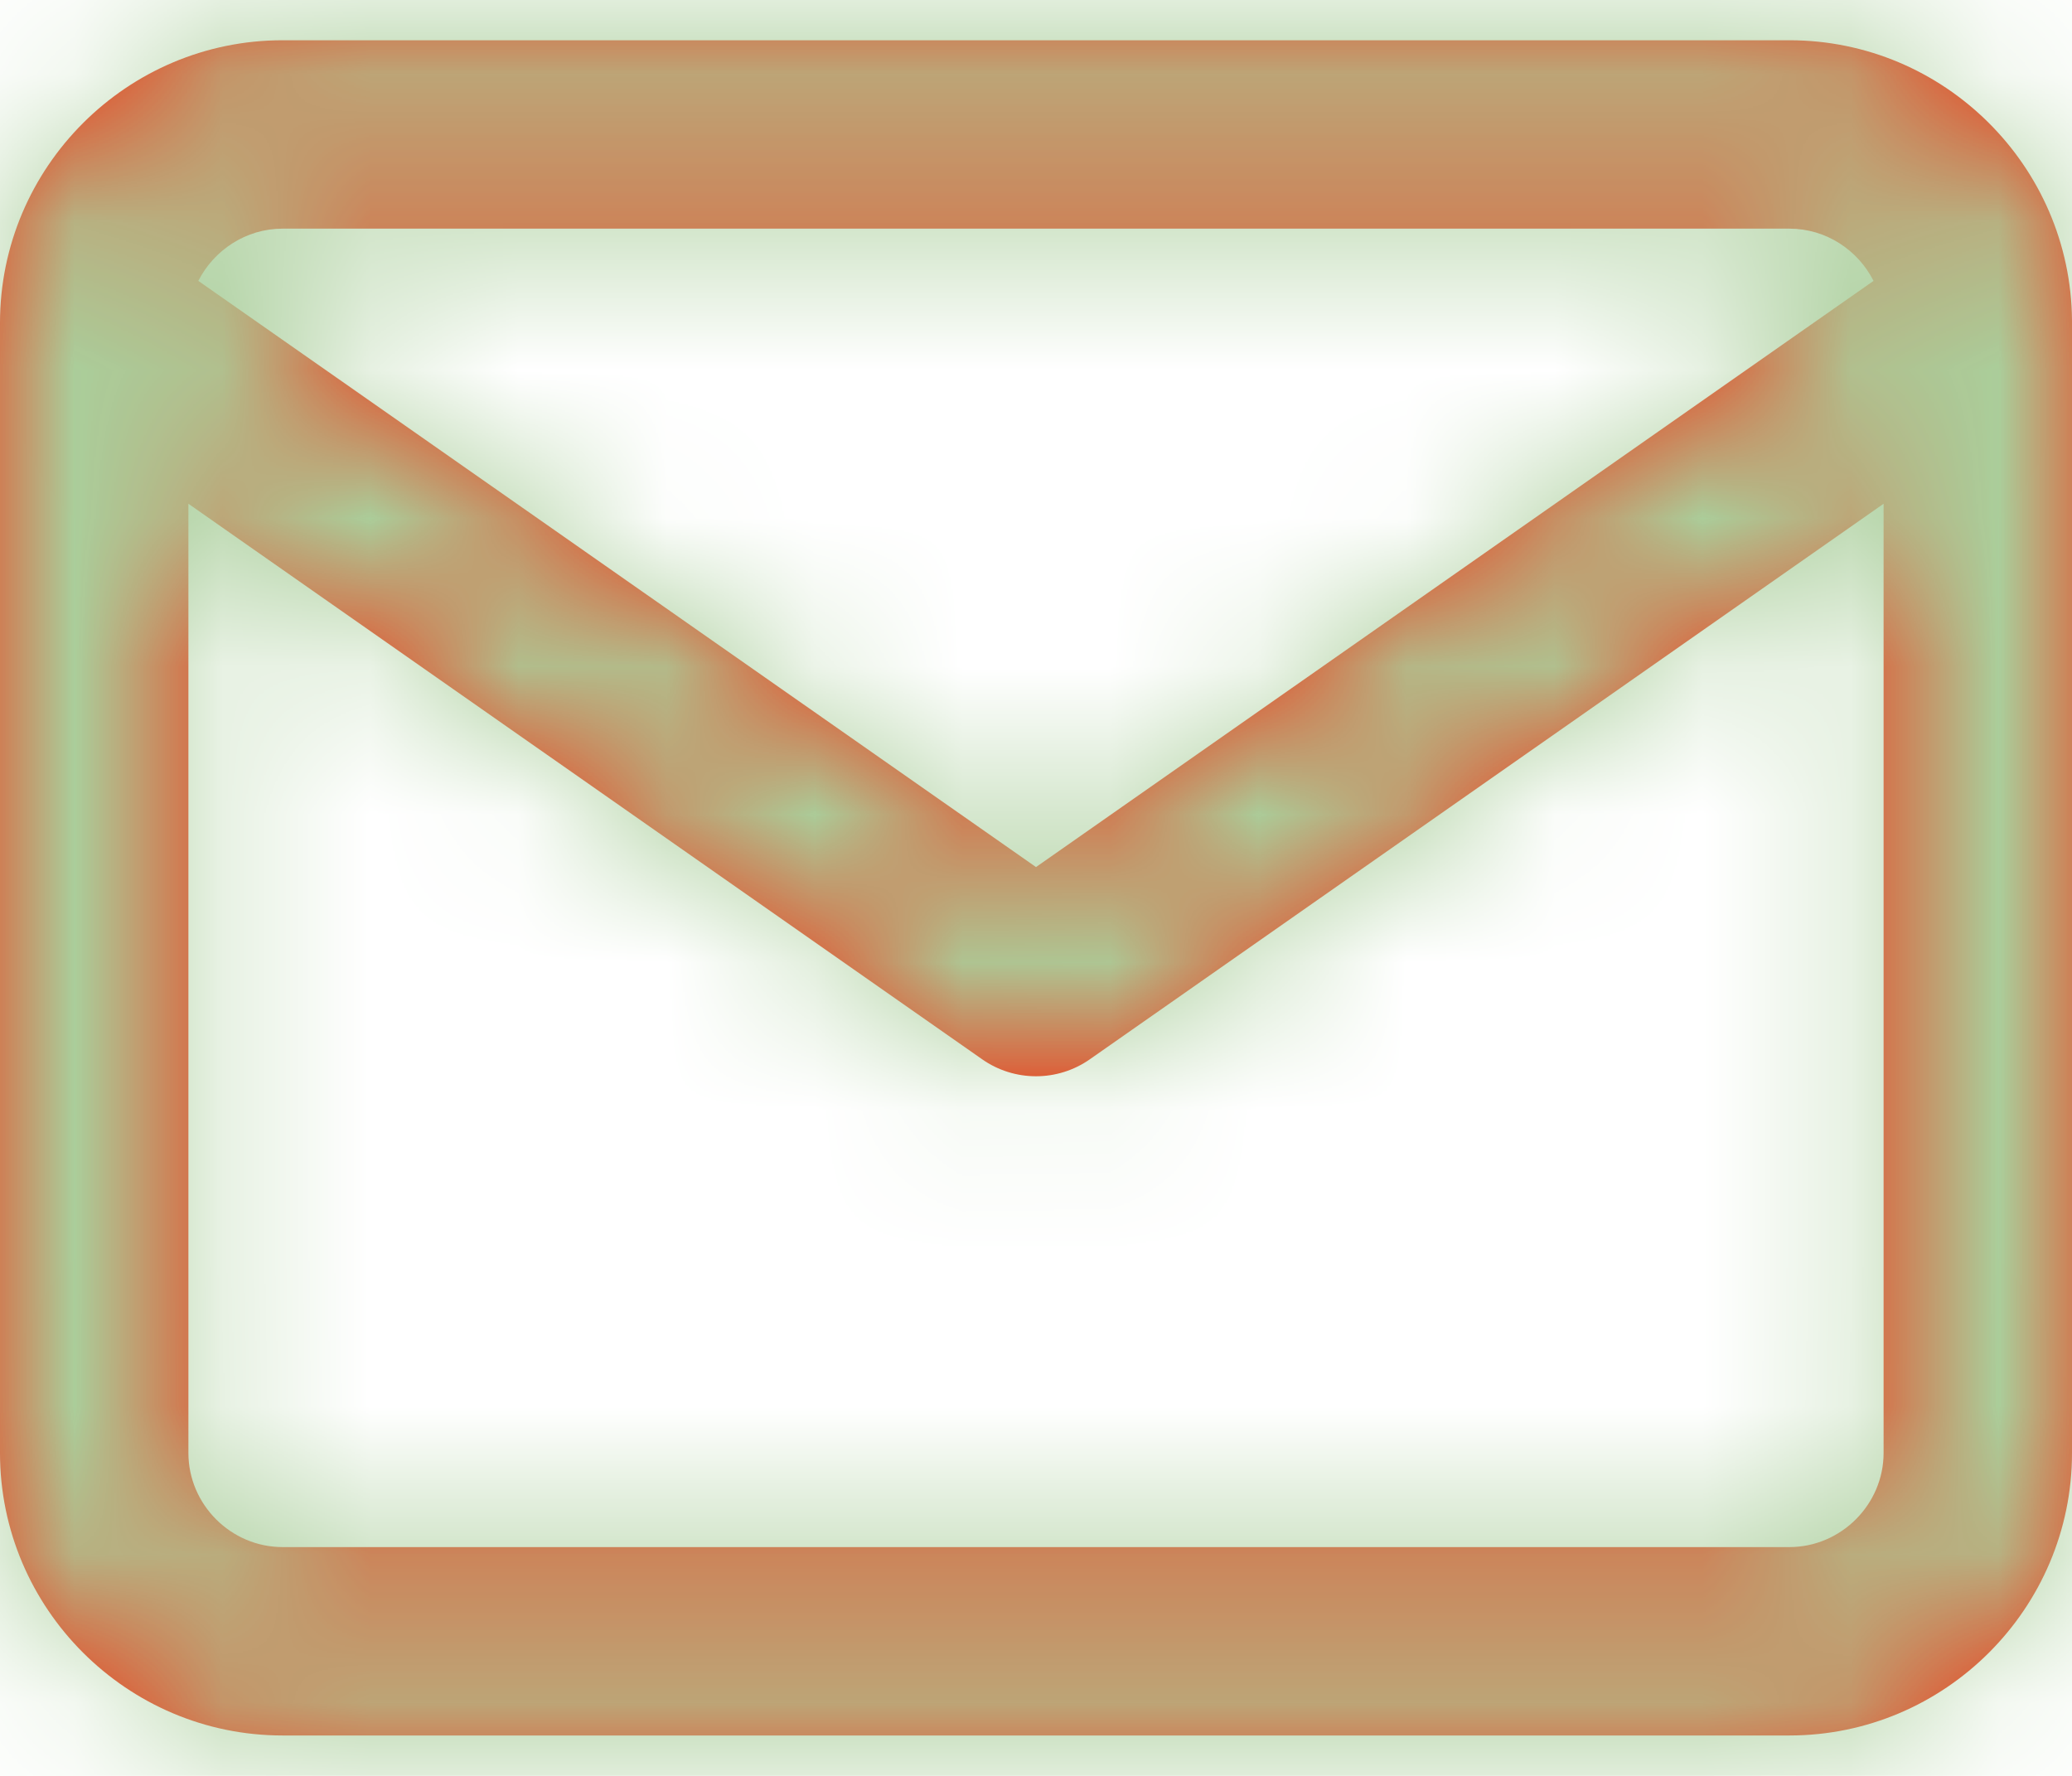 <svg width="14" height="12" viewBox="0 0 14 12" fill="none" xmlns="http://www.w3.org/2000/svg">
<path fill-rule="evenodd" clip-rule="evenodd" d="M1.909 0.272H12.091C13.137 0.272 13.992 1.122 14 2.166C14 2.175 14 2.184 14 2.193V9.818C14 10.869 13.142 11.727 12.091 11.727H1.909C0.858 11.727 0 10.869 0 9.818V2.182C0 1.13 0.858 0.272 1.909 0.272ZM12.659 1.898C12.554 1.69 12.338 1.545 12.091 1.545H1.909C1.662 1.545 1.446 1.69 1.34 1.898L7 5.859L12.659 1.898ZM1.273 3.404L6.635 7.157C6.854 7.311 7.146 7.311 7.365 7.157L12.727 3.404V9.818C12.727 10.166 12.439 10.454 12.091 10.454H1.909C1.56 10.454 1.273 10.166 1.273 9.818V3.404Z" fill="#F13312"/>
<mask id="mask0_1894_10229" style="mask-type:luminance" maskUnits="userSpaceOnUse" x="0" y="0" width="14" height="12">
<path fill-rule="evenodd" clip-rule="evenodd" d="M1.909 0.272H12.091C13.137 0.272 13.992 1.122 14 2.166C14 2.175 14 2.184 14 2.193V9.818C14 10.869 13.142 11.727 12.091 11.727H1.909C0.858 11.727 0 10.869 0 9.818V2.182C0 1.13 0.858 0.272 1.909 0.272ZM12.659 1.898C12.554 1.69 12.338 1.545 12.091 1.545H1.909C1.662 1.545 1.446 1.69 1.34 1.898L7 5.859L12.659 1.898ZM1.273 3.404L6.635 7.157C6.854 7.311 7.146 7.311 7.365 7.157L12.727 3.404V9.818C12.727 10.166 12.439 10.454 12.091 10.454H1.909C1.56 10.454 1.273 10.166 1.273 9.818V3.404Z" fill="white"/>
</mask>
<g mask="url(#mask0_1894_10229)">
<path d="M-0.637 -1.637H14.636V13.636H-0.637V-1.637Z" fill="#AACE9B"/>
</g>
</svg>
